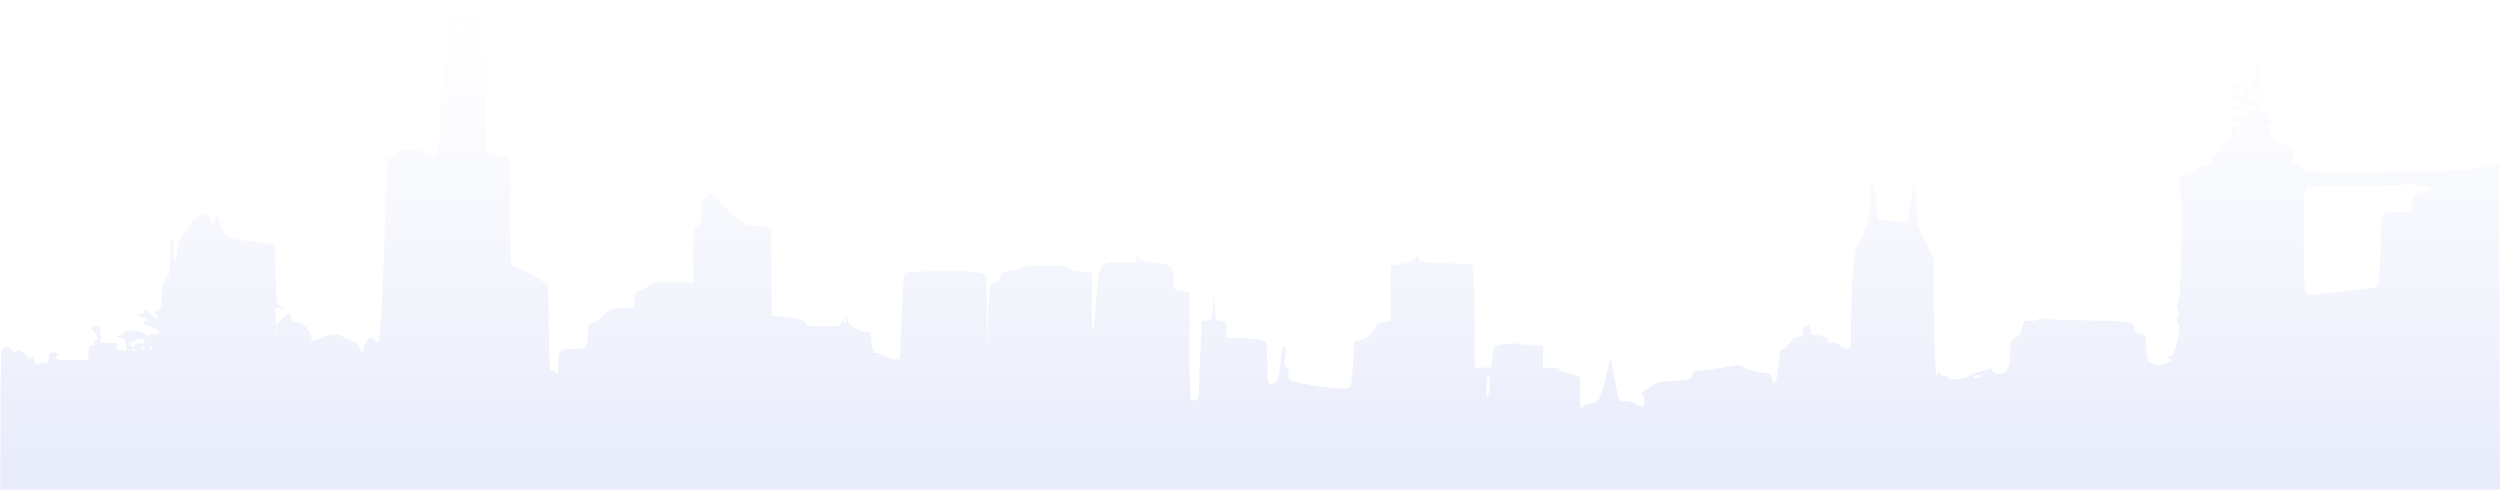 <svg width="1440" height="282" viewBox="0 0 1440 282" fill="none" xmlns="http://www.w3.org/2000/svg">
<path d="M265.5 0.7C264.6 1 262.575 2.2 261 3.4C258.188 5.5 258.188 5.6 258.525 20.7C258.637 29.1 258.975 36 259.312 36C259.538 36 261.112 35.5 262.8 35C265.387 34.1 265.612 34.2 264.487 35.4C263.812 36.1 261.675 37 259.875 37.2C257.4 37.5 256.5 37.2 255.825 35.6C255.375 34.4 254.587 45.6 254.025 60.5C253.462 75.3 252.787 88.1 252.562 88.7C251.775 90.7 246.938 90.2 244.688 88C243.112 86.4 241.2 86 236.362 86C230.512 86 229.837 86.3 227.587 89.3C226.125 91 225 91.9 225 91.2C225 90.6 224.55 90 223.987 90C223.537 90 222.75 100.2 222.3 112.7C220.5 168.9 219.15 195.6 218.137 196.5C217.35 197.2 216.45 196.8 215.325 195.5C213.637 193.5 213.637 193.5 211.5 196C210.262 197.4 209.25 199.6 209.25 200.9C209.25 203.7 207.45 202.7 206.775 199.5C206.55 198.3 204.75 197 201.938 196.1C199.462 195.3 196.987 194 196.537 193.3C195.412 191.7 188.662 192.5 184.837 194.6C181.462 196.5 178.425 196.4 179.325 194.5C179.662 193.7 179.438 193 178.762 193C178.087 193 177.975 192.5 178.425 191.9C179.438 190.5 172.575 185 169.762 185C168.412 185 167.625 184.3 167.625 183C167.625 180.1 165.375 180.6 161.887 184.2L158.738 187.5L158.625 182.2C158.625 177.1 158.738 176.9 161.212 177.5L163.688 178.1L161.212 176.2C158.962 174.4 158.85 173.4 158.738 157.9C158.625 148.9 158.175 141.2 157.725 140.9C157.275 140.5 151.65 139.7 145.125 139.1C131.4 137.8 129.037 136.4 126.675 128.4C125.212 123.8 125.1 123.7 124.312 126.2C123.188 129.9 121.612 129.7 120.712 126C120.15 123.4 119.7 123.1 117.675 123.6C113.85 124.7 110.25 127.1 110.25 128.6C110.25 129.4 109.688 130 109.012 130C108.337 130 108 130.6 108.337 131.3C108.675 132 107.887 133.2 106.762 133.9C103.95 135.4 102.487 138.9 101.812 145.2C101.137 152.6 100.125 152.3 100.125 144.7C100.125 140.9 99.675 138 99 138C98.325 138 97.875 142.1 97.875 148.2C97.875 157 97.537 158.7 95.625 160.5C93.938 162.1 93.375 164.1 93.263 169.8C93.15 175.9 92.7 177.3 90.787 178.5C88.875 179.7 88.763 180.2 90 181.5C92.812 184.5 90.225 184 86.737 180.8C84.037 178.4 83.25 178 83.25 179.4C83.25 180.3 82.575 181 81.675 180.8C78.075 180.2 79.537 182.4 83.25 183.4C86.625 184.2 86.85 184.4 84.6 184.8C80.888 185.3 81.562 186.7 86.287 188.1C88.65 188.7 90.9 189.8 91.35 190.3C92.475 192 91.125 193.1 88.875 192.5C87.75 192.2 86.513 192.4 86.062 193C85.5 193.8 84.825 193.6 83.925 192.5C82.463 190.6 72 189.5 72 191.1C72 191.6 70.875 192.5 69.525 193L66.938 193.9L69.412 194.6C70.875 194.9 72 195.7 72 196.4C72 197 72.338 198.5 72.675 199.7C73.237 201.5 72.9 202 71.325 202C67.725 202 65.7 200.4 67.275 198.8C68.287 197.6 67.612 197.4 63.225 197.4L57.938 197.5L57.825 192.7C57.6 187 57.15 186.5 54.225 188.1C52.087 189.3 52.087 189.3 54.112 191.1C56.475 193.2 56.925 196 55.013 196C54.337 196 54.112 196.7 54.45 197.6C54.9 198.8 54.675 199.1 53.438 198.6C51.638 198 50.625 200.7 50.962 205C51.188 207.5 51.075 207.5 41.85 207.5C32.962 207.5 30.038 206.9 32.625 205.5C34.65 204.4 33.75 203 30.938 203C28.575 203 28.125 203.5 28.125 206C28.125 208.5 27.675 209 25.425 209C23.85 209 22.275 209.5 21.825 210.2C21.262 210.9 20.475 209.9 19.575 207.4C18.9 205.3 18.225 204.3 18.113 205.4C18 207 17.438 206.8 14.4 204.1C11.25 201.4 10.575 201.1 9.562 202.4C8.438 203.6 8.1 203.6 6.975 201.9C4.838 198.9 1.575 199.5 0.675 203.1C0.338 204.8 0 294.2 0 401.6V597H720H1440V346.7C1440 209.1 1439.55 95.9 1439.1 95.2C1438.31 94.2 1437.41 94.2 1434.26 95.4C1427.29 97.9 1407.38 99.1 1367.66 99.3C1330.88 99.5 1328.4 99.4 1327.39 97.7C1326.71 96.7 1324.91 95.5 1323.45 95C1321.09 94.2 1320.75 93.4 1320.75 89.1V84.2L1315.12 83C1310.4 82 1309.39 81.4 1308.82 79.1C1308.49 77.7 1307.59 75.4 1306.91 74.2C1305.9 72.2 1306.01 71.7 1307.59 70.8C1309.5 69.9 1309.5 69.7 1307.59 66.9C1306.57 65.3 1304.78 64 1303.65 64C1300.84 64 1301.06 60.9 1303.88 60.3C1305.11 60 1306.12 59.4 1306.12 59C1306.12 58.6 1305.11 58 1303.88 57.7C1301.29 57.1 1300.84 54 1303.31 54C1304.21 54 1305 53.3 1305 52.5C1305 51.7 1304.21 51 1303.31 51C1301.96 51 1301.62 49.6 1301.62 44.2C1301.62 34.1 1299.82 33.2 1298.81 42.9C1298.36 47.3 1297.8 51 1297.46 51C1297.12 51 1294.88 50.5 1292.51 49.9C1289.14 48.9 1287.79 49 1286.44 50C1284.3 51.6 1284.53 57.4 1286.78 57.6C1287.45 57.7 1288.91 57.8 1289.81 57.9C1290.71 57.9 1291.5 58.7 1291.5 59.5C1291.5 60.5 1290.38 61 1288.01 61C1284.19 61 1283.85 63.4 1287.67 63.6C1292.85 63.8 1293.75 64.1 1293.75 65.6C1293.75 66.9 1292.85 67.1 1289.81 66.8C1286.78 66.5 1285.88 66.8 1285.88 68C1285.88 69.1 1286.78 69.6 1288.46 69.6C1289.92 69.5 1290.94 70.1 1290.94 71C1290.94 71.9 1289.81 72.5 1288.12 72.5C1285.54 72.5 1285.31 73 1284.97 77.2C1284.64 81.1 1284.3 81.9 1282.16 82.2C1280.59 82.4 1279.57 83.3 1279.35 84.8C1279.12 86 1278 87.5 1276.88 88C1275.64 88.6 1274.29 90.5 1273.72 92.3C1273.05 94.8 1272.15 95.6 1269.67 95.8C1267.99 96 1266.3 96.8 1266.07 97.5C1265.74 98.2 1263.49 99.2 1261.01 99.5C1255.39 100.4 1254.15 102.8 1255.72 109.5C1257.41 116.6 1256.51 172.2 1254.6 174.2C1253.59 175.4 1253.47 176.5 1254.38 178.4C1255.05 180.2 1255.16 181.8 1254.38 182.9C1253.7 184.1 1253.81 185.1 1254.6 185.8C1255.72 186.8 1255.5 190.8 1253.81 197.5C1253.47 199.1 1252.91 201.5 1252.57 202.7C1252.35 204 1251.34 205 1250.44 205C1248.07 205 1248.3 207 1250.78 207C1251.9 207.1 1251 207.9 1248.53 209C1245.15 210.6 1243.8 210.8 1240.99 209.9C1237.05 208.7 1236.49 207.4 1236.15 198.5C1235.81 192.8 1235.7 192.5 1232.78 192.2C1230.3 191.9 1229.62 191.3 1229.62 189.4C1229.62 185.5 1225.46 184.8 1202.62 184.6C1191.15 184.4 1180.46 184 1178.66 183.6C1176.75 183.1 1175.06 183.2 1173.94 184C1173.04 184.7 1170.79 185 1168.88 184.8C1165.72 184.4 1165.5 184.6 1164.82 188.8C1164.26 192 1163.47 193.4 1161.56 194C1158.86 194.9 1157.62 198.4 1157.62 205.6C1157.62 213.2 1155.04 216.3 1149.53 215.2C1148.4 215 1147.5 214.2 1147.5 213.3C1147.5 212.5 1146.82 212.1 1146.15 212.4C1145.36 212.6 1142.66 213.4 1140.19 214.1C1137.71 214.8 1134.79 216 1133.66 216.8C1131.41 218.6 1121.62 219.3 1121.96 217.7C1122.07 217.1 1121.29 216.6 1120.16 216.5C1119.04 216.5 1117.69 215.8 1117.12 215C1116.22 213.8 1116 213.8 1115.89 215.5C1115.1 223.3 1113.97 200.6 1113.86 176.8L1113.75 148.2L1109.14 139.4C1104.86 131.1 1104.53 129.8 1103.96 118.8C1103.62 112.3 1102.95 107.3 1102.5 107.5C1102.05 107.7 1101.15 112.5 1100.25 118.1L1098.79 128.2L1090.8 127.5C1086.41 127.1 1082.47 126.6 1082.14 126.4C1081.69 126.2 1081.01 121.5 1080.56 116C1079.66 104.5 1077.75 101.6 1077.75 111.6C1077.75 121.4 1075.61 130.6 1071.56 138.5C1068.07 145.3 1067.96 146.4 1066.95 163.5C1066.39 173.4 1066.05 185.9 1066.16 191.2C1066.39 200.3 1066.28 201 1064.25 201C1063.01 201 1061.1 200 1059.86 198.9C1058.4 197.5 1056.82 196.9 1055.36 197.3C1053.79 197.6 1053 197.3 1053 196.4C1053 194.7 1049.51 193 1045.8 193C1043.44 193 1042.88 192.5 1042.88 190.6C1042.88 189.2 1042.31 187.8 1041.64 187.4C1040.06 186.6 1038.38 188.8 1038.38 191.7C1038.38 193.4 1037.7 194 1035.9 194C1034.21 194 1032.41 195.2 1030.72 197.5C1029.38 199.4 1027.57 201 1026.67 201C1025.66 201 1024.99 203.4 1024.42 209.6C1023.64 219.6 1022.06 223.4 1020.82 218.4C1020.15 215.4 1019.7 215.2 1014.07 214.5C1010.81 214.2 1006.88 213 1005.19 211.8C1002.15 209.7 1002.04 209.7 990.562 212.1C987.525 212.7 982.8 213.3 980.212 213.3C976.05 213.4 975.375 213.8 974.812 216.1C974.137 218.6 973.8 218.7 963.787 219.4C955.575 219.9 953.1 220.4 951.75 221.9C950.85 222.9 948.825 224.3 947.362 225C945.45 225.9 945.112 226.5 946.012 227.3C947.812 228.9 947.587 234 945.787 234C945 234 943.312 233.3 942.075 232.5C940.95 231.7 938.25 231 936.337 231C933.412 231 932.512 230.5 932.062 228.7C931.275 225.6 928.125 208.7 928.125 207.6C928.125 204.8 926.775 208.7 925.2 216C924.3 220.7 923.062 224.9 922.725 225.5C922.275 226 921.938 226.9 921.938 227.5C921.6 230.2 919.688 231.9 916.312 232.4C914.175 232.8 911.925 233.8 911.362 234.8C910.462 236 910.125 233.8 910.125 227V217.5L906.075 215.7C903.938 214.8 901.125 214 899.887 214C898.65 214 897.975 213.6 898.312 213C898.762 212.4 896.962 212 893.925 212H888.75V205.5V199H883.237C880.2 199 876.487 198.6 875.025 198.1C872.775 197.3 862.537 198.4 860.737 199.6C860.512 199.8 860.062 202.5 859.612 205.7L858.938 211.5L854.212 211.8L849.375 212.1V188.2C849.375 175.1 849.037 161.6 848.7 158.3L847.912 152.2L832.387 151.5C817.425 150.8 816.75 150.7 816.637 148.7V146.5L815.4 148.6C814.612 150.2 812.475 151.1 807.637 151.9L801 153.1V168.9V184.8L797.175 185.4C794.137 185.9 792.9 186.9 790.987 190.3C789.188 193.6 787.725 194.7 784.462 195.5L780.188 196.6L779.4 209C778.95 215.9 778.275 222.1 777.938 222.8C777.262 224.5 767.587 224 753.862 221.6C743.287 219.7 741.375 218.8 742.162 216C742.5 214.9 742.05 213 741.037 211.7C739.8 209.9 739.575 208.3 740.25 204.9C740.812 202.4 740.812 200.1 740.25 199.6C738.787 198.3 738.337 200.2 737.55 209.3C736.762 218.1 735.525 221 732.375 221C730.35 221 730.125 220.1 729.9 208.8L729.562 196.6L726.188 195.8C724.387 195.3 719.1 194.8 714.712 194.8L706.5 194.6V189.9C706.5 185.4 706.275 185.1 703.462 184.8C700.425 184.5 700.312 184.2 699.75 177.5L699.075 170.5L698.625 177.5C698.062 184.2 697.95 184.5 695.137 184.8L692.212 185.1L691.537 200.2C691.087 208.5 690.75 218.6 690.75 222.6C690.75 228.2 690.412 229.9 688.95 230.4C687.938 230.7 686.7 230.8 686.138 230.4C685.575 230.1 685.125 216.5 685.125 199.1V168.3L680.625 167.6C676.125 167 676.125 167 676.013 162.2C675.787 153 675.45 152.6 665.438 151.5C657.337 150.6 656.438 150.3 655.763 148L654.975 145.5L654.862 148.2L654.75 151H645.862C632.812 151 632.925 150.7 631.237 175.8C630.675 183.7 629.888 190.4 629.55 190.7C629.212 191.1 628.875 183.7 628.875 174.3V157.2L625.388 156.6C623.475 156.3 620.662 156 619.312 156C617.962 156 616.162 155.3 615.375 154.5C614.25 153.4 611.325 153 602.888 153C596.7 153 590.85 153.4 589.725 154C588.712 154.5 585.337 155.3 582.188 155.8C577.125 156.5 576.562 156.8 576.225 159.3C576 160.8 575.212 162 574.537 162C570.15 162.1 569.812 163.5 569.138 182.7L568.575 201.5L568.35 179.9L568.125 158.2L564.862 157.1C561.263 155.7 522.787 155.9 521.212 157.3C520.425 158.1 519.075 181.2 518.737 200.2C518.625 206.8 518.513 207 515.7 207C514.125 207 511.312 206.1 509.512 204.9C507.712 203.8 505.462 203 504.675 203.3C502.987 203.9 501.75 200.1 501.75 194.4C501.75 191.6 501.3 191 499.275 191C494.325 190.9 488.925 187.7 488.137 184.5L487.35 181.5L487.125 184.5C487.012 187 486.787 187.2 486.112 185.6C485.325 183.7 485.212 183.7 484.65 185.8C483.975 187.9 483.3 188 474.188 188C465.525 188 464.4 187.8 463.837 186.1C463.275 184.3 462.487 184.1 448.65 182.3L444.375 181.8V156.5V131.2L440.212 130.6C437.85 130.2 434.362 129.9 432.45 129.9C429.412 130 427.5 128.7 419.85 121.5C414.9 116.8 410.512 112 410.287 110.8C409.837 108.7 409.837 108.7 409.612 110.6C409.612 111.8 408.262 113.2 406.688 113.8C404.1 114.9 403.875 115.4 403.875 122.2C403.875 128.4 403.537 129.7 401.625 130.8C399.487 131.9 399.375 133.1 399.375 147.4V162.7L387.45 162.6C376.537 162.5 375.412 162.7 373.612 164.7C372.487 165.8 370.35 167 368.887 167.2C366.525 167.5 366.075 168.1 365.625 172.5L365.062 177.5H358.425C352.237 177.6 351.45 177.9 348.188 181.3C346.275 183.3 343.35 185.4 341.663 185.9C338.85 186.9 338.625 187.3 338.625 193.4C338.625 200.4 337.95 200.9 330.188 201C322.312 201.1 321.75 201.6 321.75 209.2C321.75 215.5 321.637 216 319.95 214.6C319.05 213.7 317.7 213 317.137 213C316.575 213 316.125 202.7 316.125 188C316.125 169.6 315.788 163 314.775 163C314.1 163 312.75 162.3 311.737 161.4C310.725 160.5 306.45 158.1 302.062 156.1L294.188 152.4L293.85 121.7L293.625 91L291.038 90.5C289.688 90.2 286.538 89.6 284.062 89.2L279.562 88.4V74.5C279.562 66.8 280.012 54.4 280.462 47C281.025 38.7 280.913 34 280.237 34.9C278.325 37.4 276.413 32.3 277.312 27.1C278.775 19.2 278.1 7.6 276.188 6.4C274.95 5.6 274.95 5 275.85 4.2C276.75 3.4 276.413 2.8 274.387 2.2C269.55 0.5 267.188 0.2 265.5 0.7ZM266.625 6.4C266.625 7.5 264.487 7.9 263.812 7C263.475 6.5 263.925 6 264.825 6C265.837 6 266.625 6.2 266.625 6.4ZM268.65 16.7C270.225 17.9 270.225 18 268.538 18C266.288 18 265.95 19.6 268.087 20.3C268.762 20.6 267.525 20.9 265.275 20.9C261.562 21 261 20.7 261 18.7C261 17.5 261.45 16 261.9 15.4C263.137 13.8 265.95 13.1 266.512 14.4C266.737 15 267.637 16.1 268.65 16.7ZM266.625 24.1C266.625 25.2 263.587 25.3 262.8 24.1C262.462 23.7 262.462 23 262.8 22.7C263.7 21.9 266.625 23 266.625 24.1ZM265.05 29.5C264.938 32.7 261.788 32.4 261.562 29.2C261.45 27.7 262.012 27 263.362 27C264.712 27 265.163 27.7 265.05 29.5ZM1293.53 53.3C1293.86 54.6 1293.07 55 1290.49 55C1286.21 55 1284.97 53.3 1288.35 52.1C1291.61 50.9 1293.07 51.2 1293.53 53.3ZM1298.03 55.7C1297.46 58.2 1294.88 58.5 1294.88 56.1C1294.88 54.9 1295.55 54 1296.67 54C1297.69 54 1298.25 54.7 1298.03 55.7ZM1297.8 61C1298.7 61 1299.04 61.6 1298.7 62.5C1297.69 64.6 1295.66 64.4 1293.86 61.9C1292.62 60 1292.62 59.8 1294.31 60.4C1295.32 60.7 1296.9 61 1297.8 61ZM1297.69 70C1297.12 70.8 1296.45 70.8 1295.78 70.2C1295.1 69.6 1294.99 68.6 1295.44 68C1296 67.2 1296.67 67.2 1297.35 67.8C1298.03 68.4 1298.14 69.4 1297.69 70ZM1290.71 77.5C1290.38 78.3 1289.7 79 1289.14 79C1288.01 79 1287.79 76.6 1288.8 75.7C1290.04 74.6 1291.5 76 1290.71 77.5ZM1395.45 107.2C1403.1 107.6 1403.32 109.6 1395.9 110.7C1390.39 111.5 1389.94 111.7 1389.6 114.5C1388.81 121.9 1388.81 122 1381.72 122C1371.26 122 1371.49 121.5 1371.15 144.2C1370.92 156.6 1370.36 164.3 1369.57 165C1368.9 165.6 1361.7 166.7 1353.49 167.5C1345.39 168.3 1336.84 169.2 1334.47 169.5C1326.71 170.5 1326.94 171.4 1326.94 138.5C1326.94 113.3 1327.16 108.8 1328.62 108C1329.53 107.4 1342.57 107 1358.1 107C1376.21 107 1386.11 106.6 1386.56 106C1387.12 105.3 1387.8 105.2 1388.7 105.9C1389.38 106.4 1392.52 107 1395.45 107.2ZM159.412 191.2C159.075 192 158.738 191.7 158.738 190.6C158.625 189.5 158.962 188.9 159.3 189.3C159.637 189.6 159.75 190.5 159.412 191.2ZM83.25 196.6C83.25 197.8 82.463 198.1 80.438 197.8C78.525 197.4 77.625 197.7 77.625 198.7C77.625 200.3 75.263 200.1 75.15 198.5C75.037 197.4 79.65 195 81.9 195C82.575 195 83.25 195.7 83.25 196.6ZM82.35 201.2C81.562 201.9 81 202 81 201.4C81 200 82.35 198.8 83.138 199.5C83.362 199.8 83.025 200.6 82.35 201.2ZM87.412 201.2C87.075 202 86.737 201.7 86.737 200.6C86.625 199.5 86.963 198.9 87.3 199.3C87.638 199.6 87.75 200.5 87.412 201.2ZM78.412 201.6C78.075 201.9 77.062 202 76.275 201.7C75.375 201.4 75.713 201.1 76.95 201.1C78.188 201 78.862 201.3 78.412 201.6ZM857.362 227.2C856.462 230.2 856.35 229.9 856.237 223.9C856.125 220.3 856.462 217 857.025 216.6C858.262 215.4 858.6 223.4 857.362 227.2ZM1140.75 217C1138.5 218.3 1135.91 218.3 1136.81 217C1137.15 216.4 1138.61 216 1139.96 216C1141.99 216 1142.1 216.2 1140.75 217Z" fill="url(#paint0_linear_2_9370)"/>
<defs>
<linearGradient id="paint0_linear_2_9370" x1="720" y1="597" x2="720" y2="0.481" gradientUnits="userSpaceOnUse">
<stop stop-color="#D4DAF7"/>
<stop offset="0.375" stop-color="#D4DAF7" stop-opacity="0.844"/>
<stop offset="1" stop-color="#E9EDFB" stop-opacity="0"/>
</linearGradient>
</defs>
</svg>

